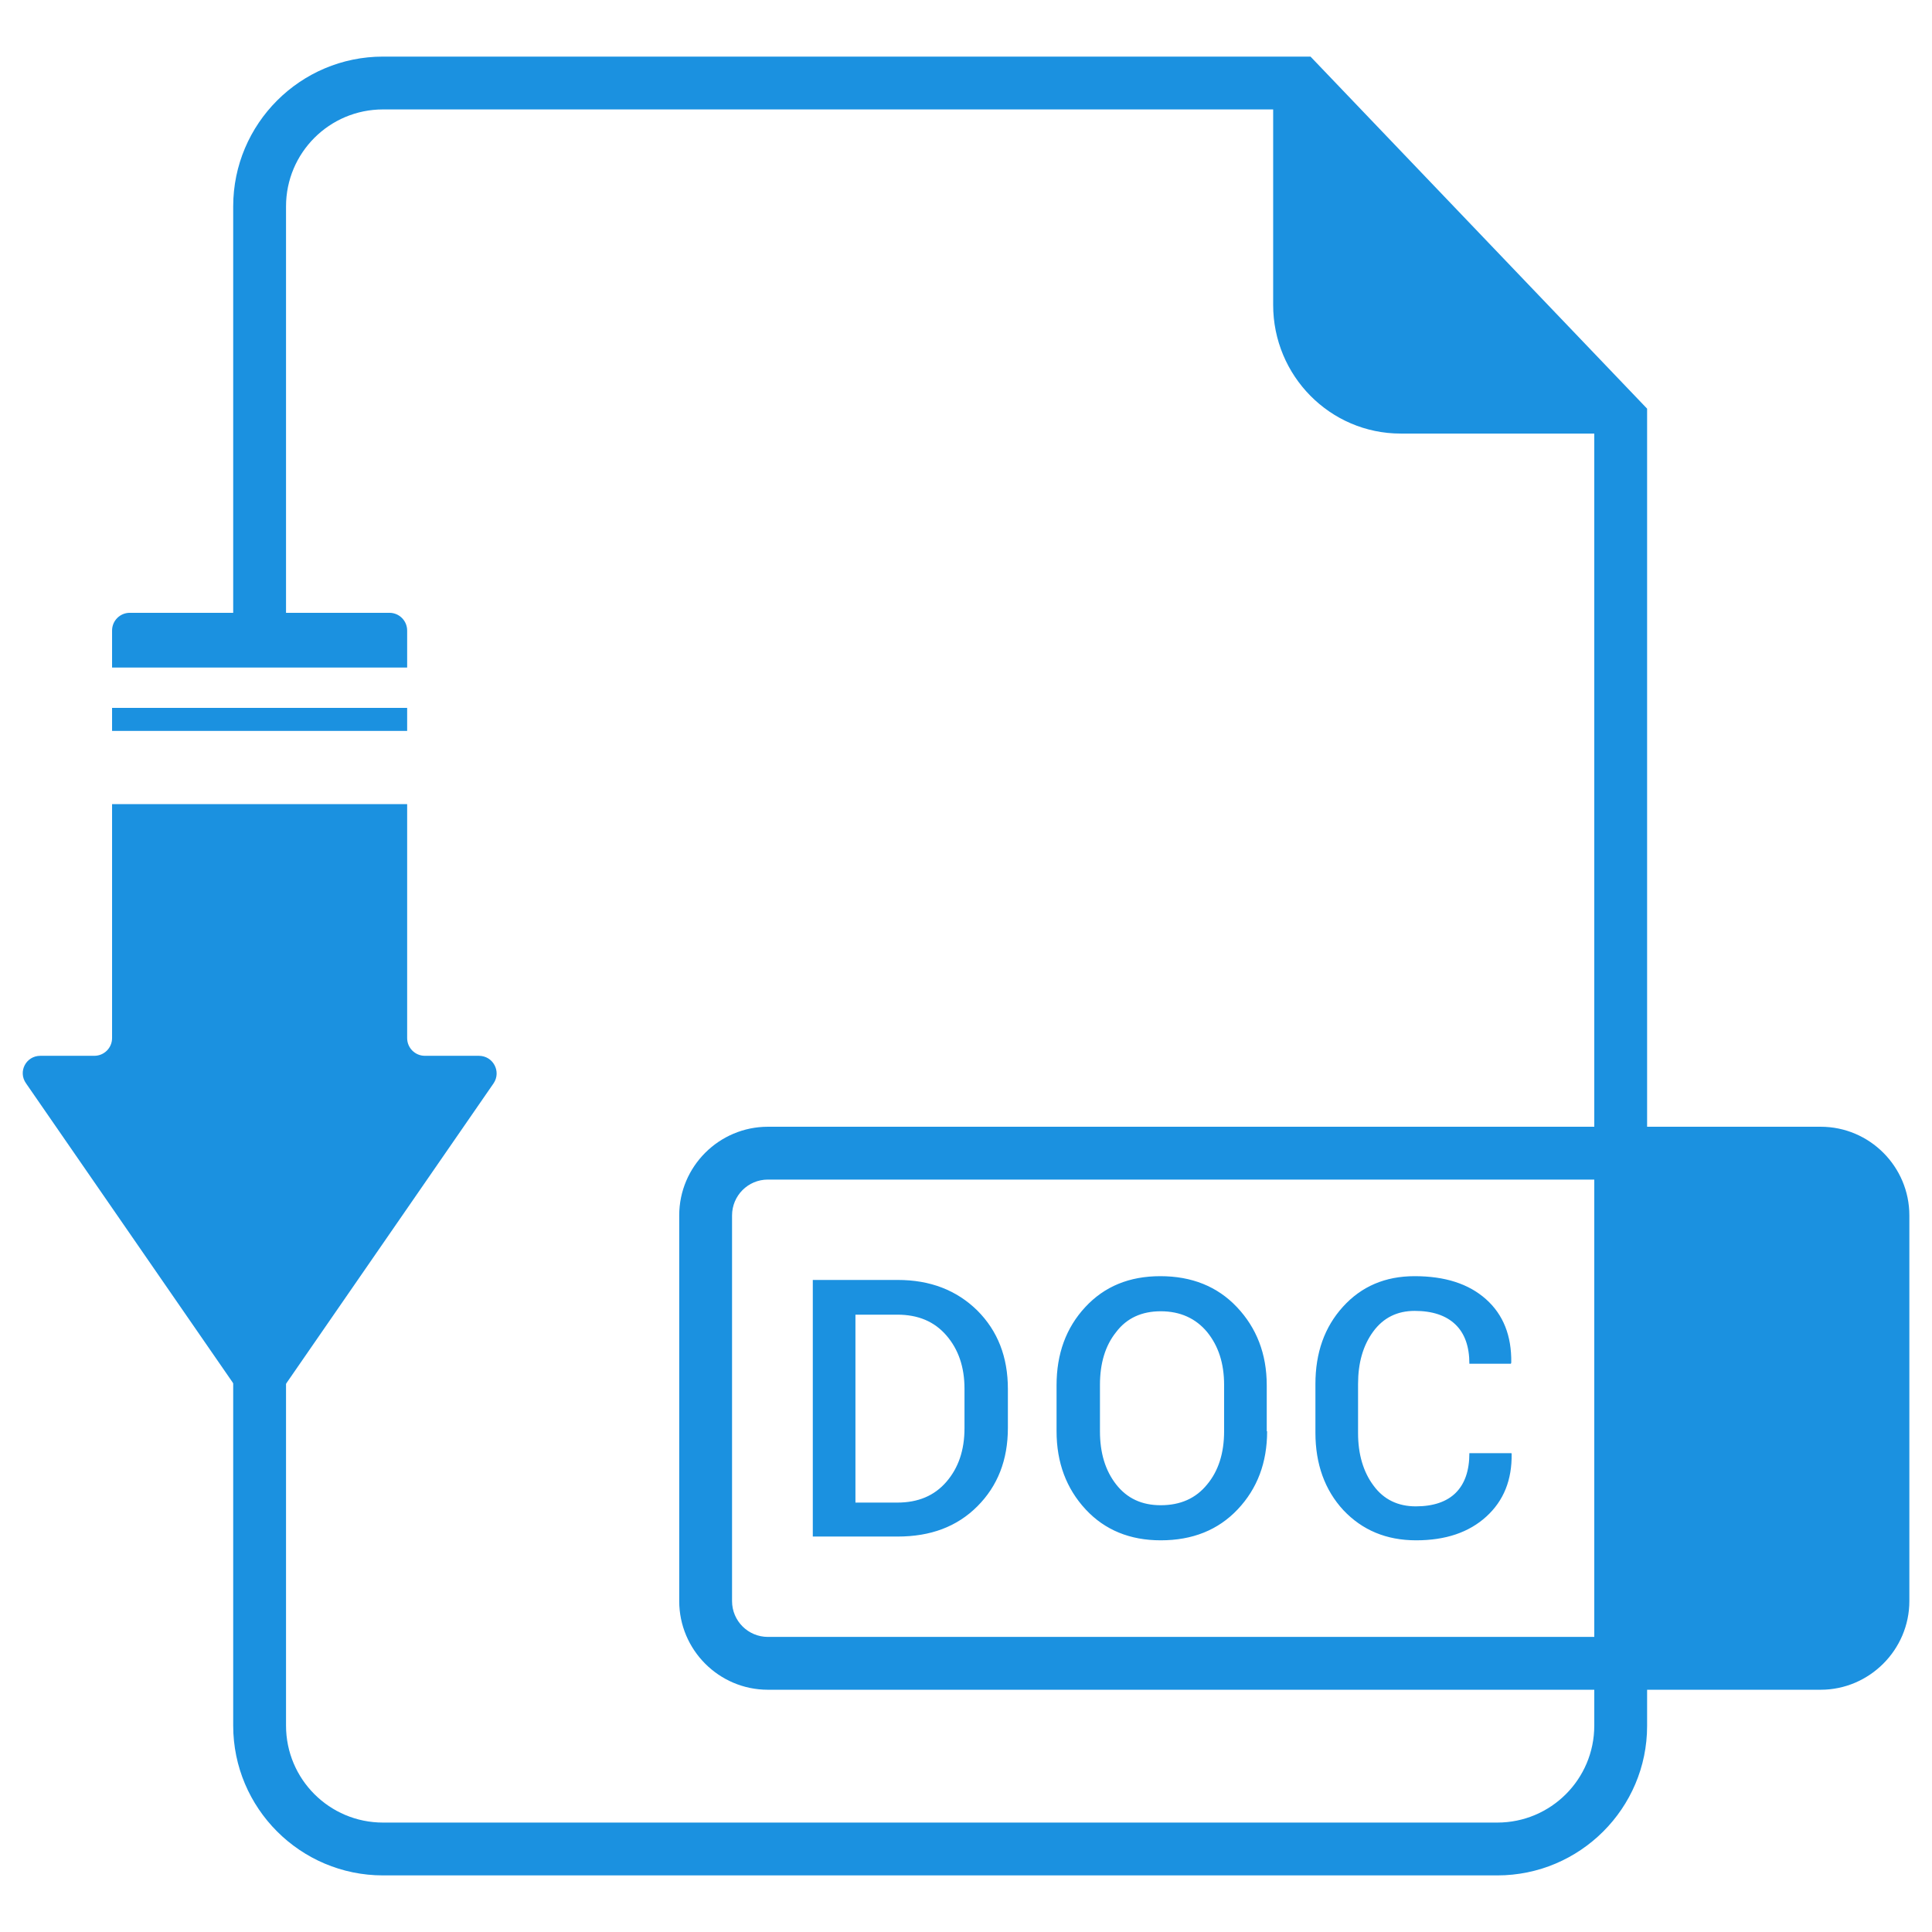 <svg viewBox="0 0 512 512" xml:space="preserve" xmlns="http://www.w3.org/2000/svg" enable-background="new 0 0 512 512"><path d="M-7305.3-3171.7v164.9h463v-164.9h-463zm161.7 102.3c2.7 3.6 6.3 5.3 10.9 5.3 4.5 0 7.9-1.2 10.3-3.5 2.3-2.4 3.5-5.8 3.5-10.2h10.6l.1.3c.1 6.7-2 12-6.5 16.1-4.4 4.1-10.5 6.1-18 6.1-7.7 0-13.9-2.6-18.7-7.8-4.8-5.2-7.2-11.8-7.2-19.9v-12.6c0-8 2.4-14.7 7.1-19.9s10.9-7.8 18.5-7.8c7.8 0 13.9 2 18.4 5.9 4.5 4 6.6 9.4 6.5 16.3l-.1.3h-10.7c0-4.4-1.2-7.8-3.6-10.1-2.4-2.3-5.9-3.5-10.5-3.5-4.5 0-8 1.8-10.6 5.3-2.6 3.6-3.9 8-3.9 13.5v12.7c0 5.4 1.3 9.9 3.9 13.5zm88.2 9.2c-4.3 3.3-9.9 4.9-16.9 4.9-6.7 0-12.6-1.8-17.6-5.4-5-3.6-7.4-8.6-7.3-15.1l.1-.3h10.6c0 4 1.4 6.9 4.1 9 2.7 2 6.1 3 10 3 3.9 0 6.9-.8 9.1-2.5 2.2-1.6 3.2-3.9 3.2-6.7 0-2.8-1-5-2.9-6.8-2-1.8-5.4-3.3-10.4-4.7-7.1-2-12.6-4.5-16.4-7.7-3.9-3.2-5.8-7.4-5.8-12.5 0-5.3 2.1-9.7 6.4-13.2 4.2-3.4 9.7-5.2 16.3-5.2 7.1 0 12.8 1.9 17.1 5.7 4.3 3.8 6.3 8.6 6.2 14.2l-.1.3h-10.6c0-3.5-1.2-6.2-3.5-8.3-2.3-2.1-5.4-3.1-9.2-3.1-3.7 0-6.6.9-8.6 2.6-2 1.8-3 4-3 6.8 0 2.5 1.1 4.6 3.3 6.3 2.2 1.6 5.9 3.2 11 4.7 6.9 1.9 12.2 4.6 15.8 7.9 3.6 3.3 5.4 7.6 5.4 12.8.2 5.7-2 10-6.3 13.3zm59.9 0c-4.3 3.3-9.9 4.9-16.9 4.9-6.7 0-12.6-1.8-17.6-5.4-5-3.6-7.4-8.6-7.3-15.1l.1-.3h10.6c0 4 1.4 6.9 4.1 9 2.7 2 6.1 3 10 3 3.9 0 6.9-.8 9.1-2.5 2.2-1.6 3.2-3.9 3.2-6.7 0-2.8-1-5-2.9-6.8-2-1.8-5.4-3.3-10.4-4.7-7.1-2-12.6-4.5-16.4-7.7-3.9-3.2-5.8-7.4-5.8-12.5 0-5.3 2.1-9.7 6.4-13.2 4.2-3.4 9.7-5.2 16.3-5.2 7.1 0 12.8 1.9 17.1 5.7 4.3 3.8 6.3 8.6 6.2 14.2l-.1.3h-10.6c0-3.5-1.2-6.2-3.5-8.3-2.3-2.1-5.4-3.1-9.2-3.1-3.7 0-6.6.9-8.6 2.6-2 1.8-3 4-3 6.8 0 2.5 1.1 4.6 3.3 6.3 2.2 1.6 5.9 3.2 11 4.7 6.9 1.9 12.2 4.6 15.8 7.9s5.4 7.6 5.4 12.8c.2 5.7-2 10-6.3 13.3zM429.5 114.9h-58.3c-18.7 0-33.8-15.3-33.8-34.1V22" fill="#1b91e0" class="fill-000000"></path><path d="M396.8 497H101.5c-21.9 0-39.7-17.8-39.7-39.7V348.5h14v108.8c0 14.2 11.5 25.7 25.7 25.7h295.3c14.2 0 25.7-11.5 25.7-25.7V113.9L341.3 29H101.5c-14.2 0-25.7 11.5-25.7 25.7v112.6h-14V54.7c0-21.9 17.8-39.7 39.7-39.7h245.8l89.2 93.3v349.1c0 21.8-17.8 39.6-39.7 39.6z" fill="#1b91e0" class="fill-000000"></path><path d="M482.5 447.8h-279c-13 0-23.5-10.6-23.5-23.5V322.1c0-13 10.6-23.5 23.5-23.5h279c13 0 23.5 10.6 23.5 23.5v102.2c0 12.9-10.6 23.5-23.5 23.5zm-279-135.2c-5.3 0-9.5 4.3-9.5 9.5v102.2c0 5.3 4.3 9.5 9.5 9.5h279c5.3 0 9.5-4.3 9.5-9.5V322.1c0-5.3-4.3-9.5-9.5-9.5h-279z" fill="#1b91e0" class="fill-000000"></path><path d="M429.5 305.6h65.7v129.2h-65.7zM107.9 176.9v-9.8c0-2.6-2.1-4.7-4.7-4.7H34.4c-2.6 0-4.7 2.1-4.7 4.7v9.8h78.2zM29.7 187.6h78.2v6.1H29.7zM126.9 279.8h-14.3c-2.6 0-4.7-2.1-4.7-4.7v-62H29.7v62c0 2.6-2.1 4.7-4.7 4.7H10.7c-3.8 0-6 4.2-3.8 7.3L65 371.2c1.9 2.7 5.8 2.7 7.7 0l58.1-84.1c2.1-3.1-.1-7.3-3.9-7.3zM215.4 407.2v-68h22.5c8.6 0 15.6 2.7 21.1 8.1 5.4 5.4 8.1 12.3 8.1 20.8v10.3c0 8.5-2.7 15.4-8.1 20.8-5.4 5.4-12.4 8-21.1 8h-22.5zm11.3-58.9v49.9h11.1c5.5 0 9.8-1.8 13-5.5 3.2-3.7 4.8-8.4 4.8-14.2V368c0-5.7-1.6-10.4-4.8-14.1-3.2-3.7-7.5-5.5-13-5.5h-11.1zM335.8 379.3c0 8.3-2.6 15.2-7.8 20.7-5.2 5.5-12 8.2-20.4 8.2-8.1 0-14.8-2.7-19.9-8.2-5.1-5.5-7.7-12.4-7.7-20.7v-12.2c0-8.3 2.5-15.2 7.6-20.7s11.7-8.2 19.9-8.2c8.3 0 15.1 2.7 20.3 8.2 5.2 5.5 7.9 12.4 7.9 20.7v12.2zM324.4 367c0-5.7-1.5-10.3-4.5-14-3-3.6-7.1-5.5-12.3-5.5-5 0-9 1.8-11.8 5.5-2.9 3.6-4.3 8.3-4.3 14v12.3c0 5.7 1.4 10.4 4.3 14.1 2.9 3.7 6.8 5.5 11.8 5.5 5.2 0 9.3-1.8 12.3-5.5 3-3.6 4.5-8.3 4.5-14.1V367zM400.5 385l.1.3c.1 6.9-2.1 12.4-6.7 16.6-4.6 4.2-10.8 6.3-18.6 6.3-7.9 0-14.3-2.7-19.3-8-4.9-5.3-7.4-12.2-7.4-20.5v-12.9c0-8.3 2.4-15.1 7.3-20.5s11.2-8.1 19-8.1c8 0 14.3 2 18.9 6.1 4.6 4.1 6.8 9.7 6.7 16.8l-.1.3h-11c0-4.5-1.2-8-3.7-10.4-2.5-2.4-6.1-3.6-10.8-3.6-4.6 0-8.3 1.8-11 5.5-2.7 3.7-4 8.3-4 13.9v13c0 5.6 1.4 10.3 4.1 13.9 2.7 3.7 6.5 5.5 11.2 5.5 4.6 0 8.2-1.2 10.6-3.6 2.4-2.4 3.6-5.9 3.6-10.5h11.1z" fill="#1b91e0" class="fill-000000"></path></svg>